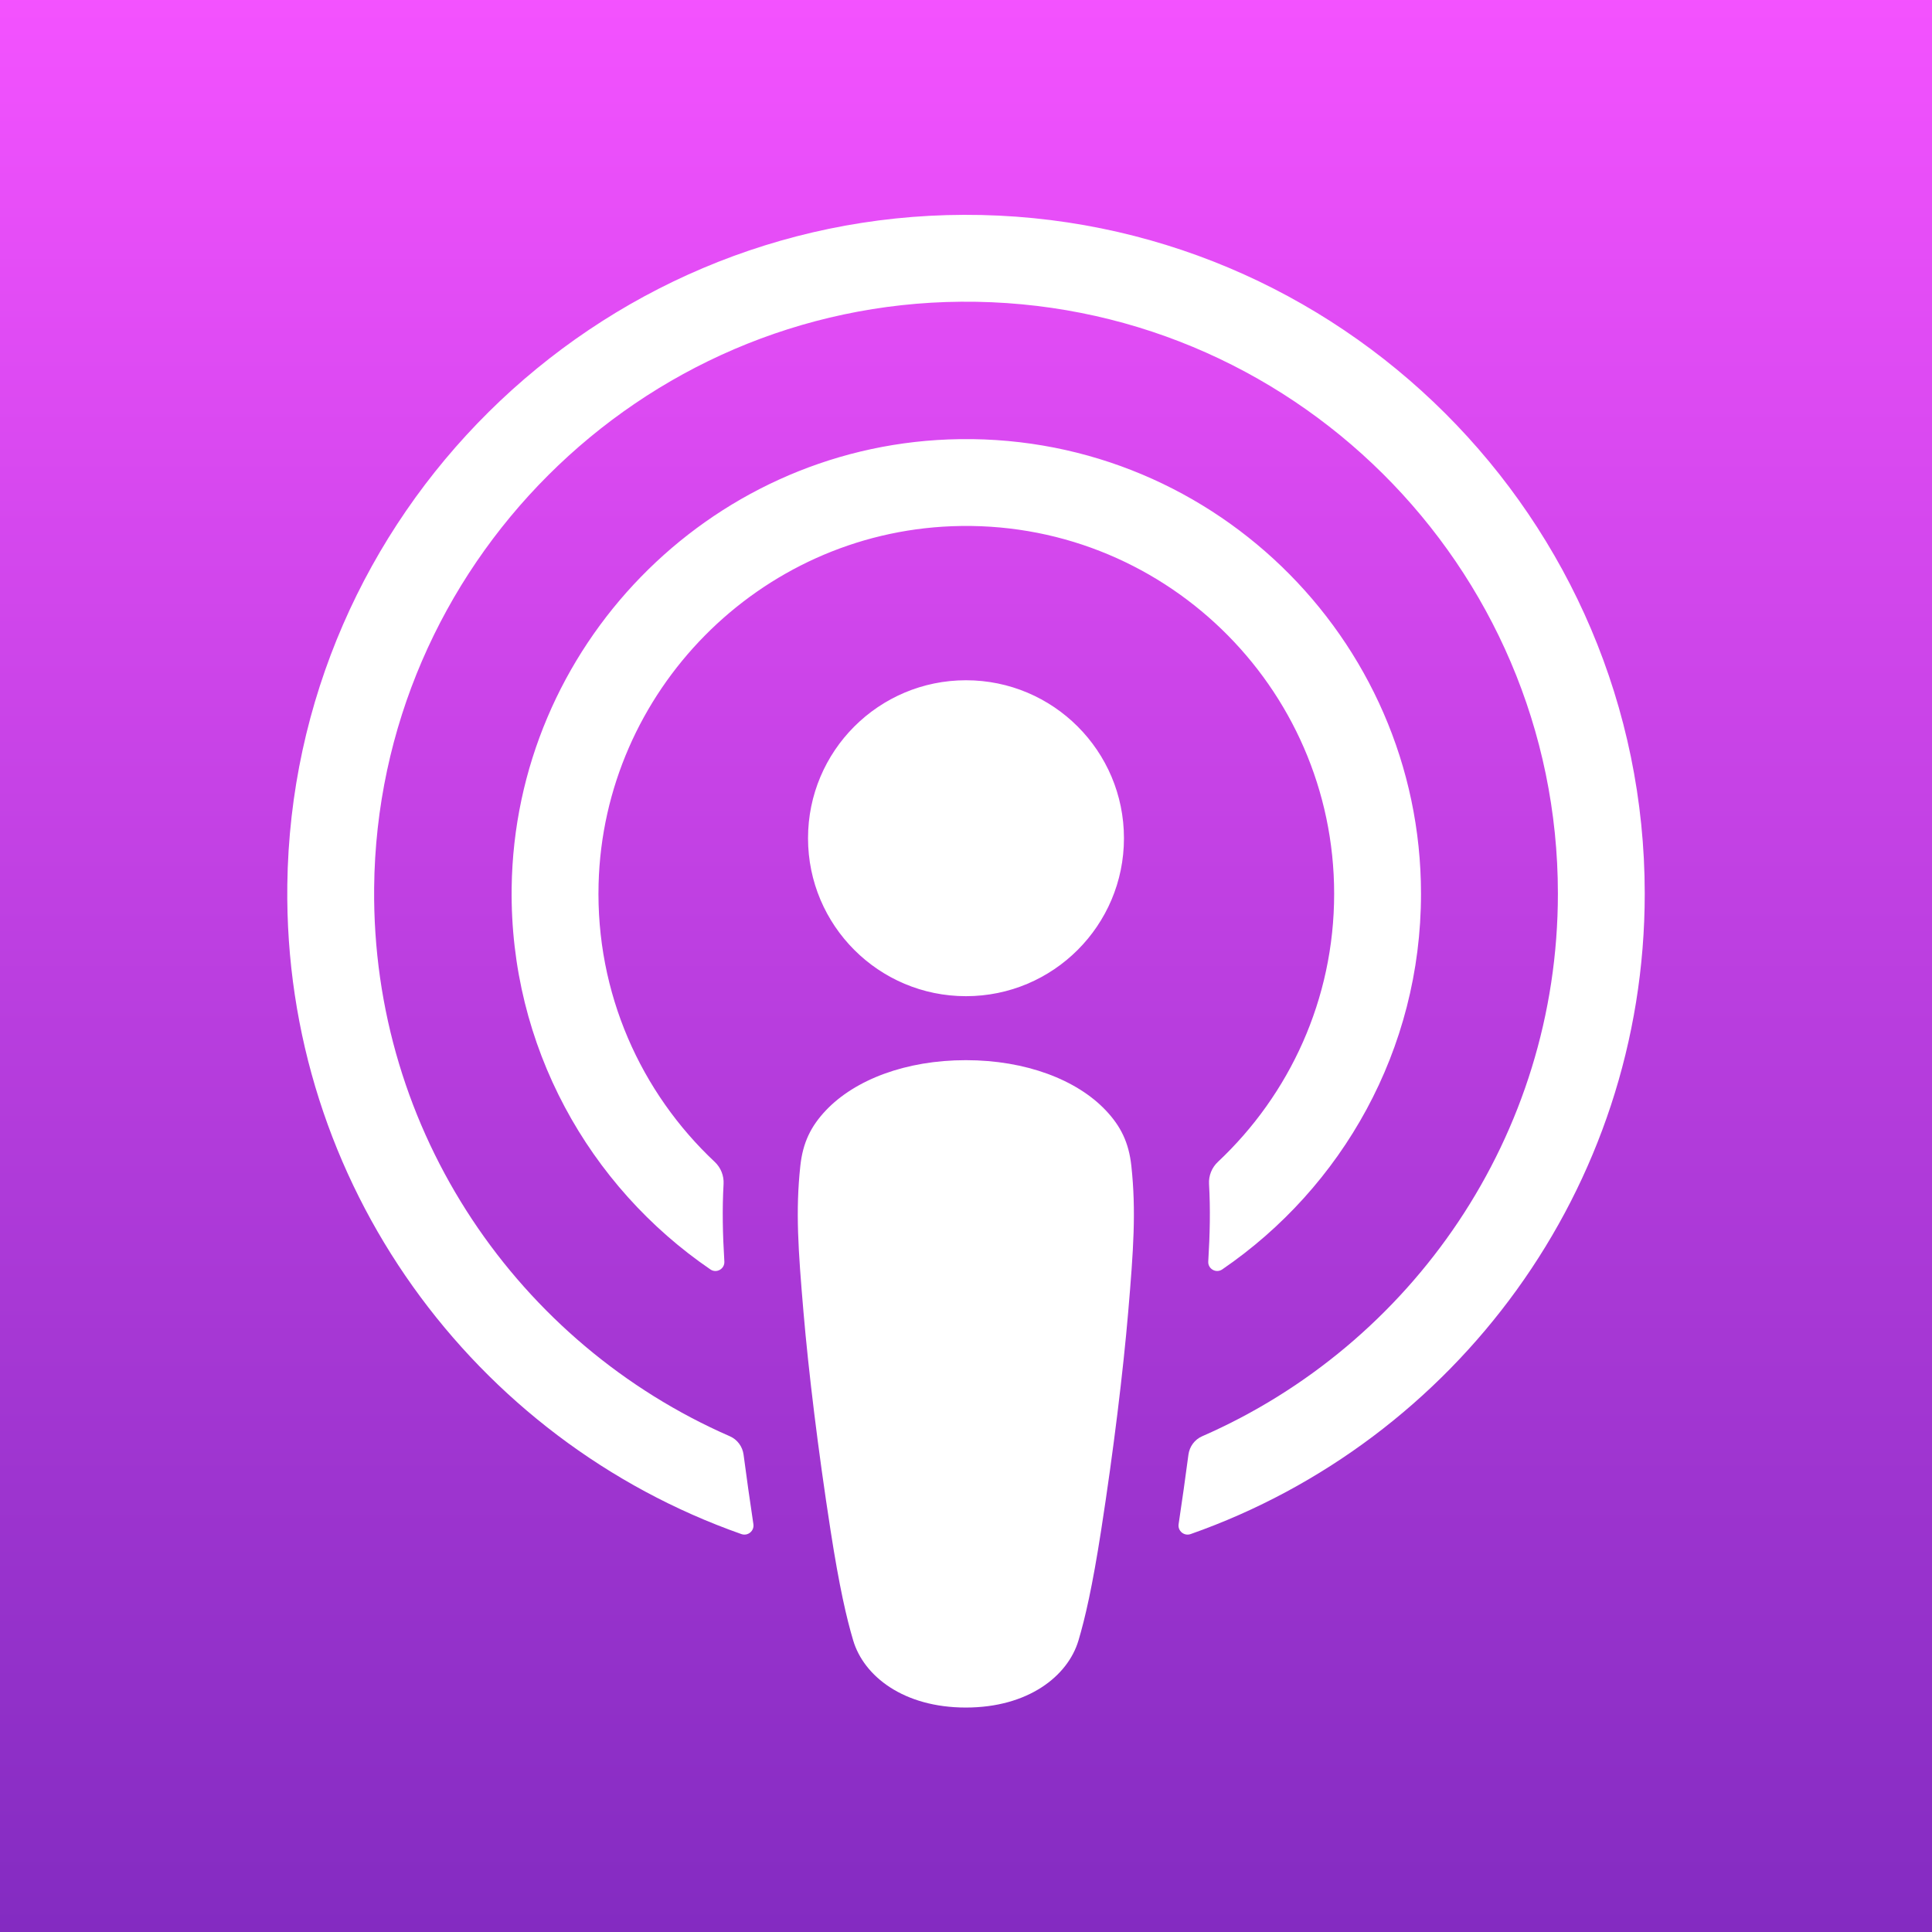 <?xml version="1.0" encoding="UTF-8"?>
<svg width="1024px" height="1024px" viewBox="0 0 1024 1024" version="1.1" xmlns="http://www.w3.org/2000/svg" xmlns:xlink="http://www.w3.org/1999/xlink">
    <rect x="0" y="0" width="1024" height="1024" fill="#333333" stroke="none"/>
    <defs>
        <linearGradient x1="50%" y1="0%" x2="50%" y2="100%" id="linearGradient-1">
            <stop stop-color="#F452FF" offset="0%"></stop>
            <stop stop-color="#832BC1" offset="100%"></stop>
        </linearGradient>
    </defs>
    <g id="App-Icon-/-Apple-/-Podcasts-/" stroke="none" stroke-width="1" fill="none" fill-rule="evenodd">
        <rect id="Origin-Color" fill="url(#linearGradient-1)" x="0" y="0" width="1024" height="1024"></rect>
        <path d="M586.059,588.493 C570.707,572.296 543.745,561.912 511.916,561.912 C480.083,561.912 453.121,572.296 437.769,588.493 C429.76,596.945 425.524,605.608 424.191,617.951 C421.605,641.852 423.056,662.432 425.857,695.334 C428.524,726.687 433.59,768.497 440.201,811.079 C444.904,841.383 448.726,857.739 452.206,869.452 C457.849,888.434 478.937,905.033 511.916,905.033 C544.891,905.033 565.979,888.43 571.622,869.452 C575.102,857.739 578.924,841.383 583.628,811.079 C590.238,768.497 595.304,726.687 597.971,695.334 C600.772,662.428 602.223,641.848 599.638,617.951 C598.304,605.612 594.068,596.945 586.059,588.493 Z M428.272,444.277 C428.272,490.514 465.756,527.998 511.993,527.998 C558.234,527.998 595.718,490.514 595.718,444.277 C595.718,398.036 558.234,360.552 511.993,360.552 C465.756,360.552 428.272,398.036 428.272,444.277 Z M510.957,113.871 C315.15,114.43 154.704,273.281 152.281,469.076 C150.314,627.684 251.561,763.358 392.939,813.088 C396.37,814.295 399.854,811.445 399.314,807.847 C397.46,795.533 395.712,783.157 394.106,770.989 C393.537,766.688 390.797,762.98 386.825,761.244 C275.08,712.426 197.051,600.356 198.303,470.54 C199.945,300.179 339.059,161.293 509.42,159.915 C683.582,158.508 825.717,299.776 825.717,473.618 C825.717,602.132 748.029,712.828 637.154,761.256 C633.182,762.992 630.458,766.712 629.893,771.009 C628.287,783.173 626.539,795.545 624.689,807.847 C624.145,811.445 627.629,814.295 631.06,813.092 C771.088,763.838 871.746,630.274 871.746,473.622 C871.738,274.904 709.797,113.304 510.957,113.871 Z M504.456,278.912 C615.457,274.615 707.126,363.666 707.126,473.727 C707.126,529.701 683.412,580.235 645.509,615.825 C642.293,618.842 640.565,623.127 640.813,627.53 C641.569,640.917 641.293,653.927 640.402,668.62 C640.163,672.535 644.553,675.035 647.794,672.827 C711.354,629.392 753.159,556.355 753.159,473.727 C753.159,337.679 639.837,227.597 502.631,232.915 C375.12,237.859 272.82,342.989 271.185,470.589 C270.112,554.509 312.174,628.855 376.551,672.836 C379.783,675.043 384.162,672.539 383.922,668.628 C383.027,653.927 382.755,640.917 383.507,627.53 C383.755,623.131 382.031,618.846 378.824,615.833 C339.738,579.138 315.735,526.55 317.264,468.495 C319.955,366.329 402.326,282.868 504.456,278.912 Z" id="Shape" fill="#FFFFFF" fill-rule="nonzero"></path>
    </g>
</svg>
